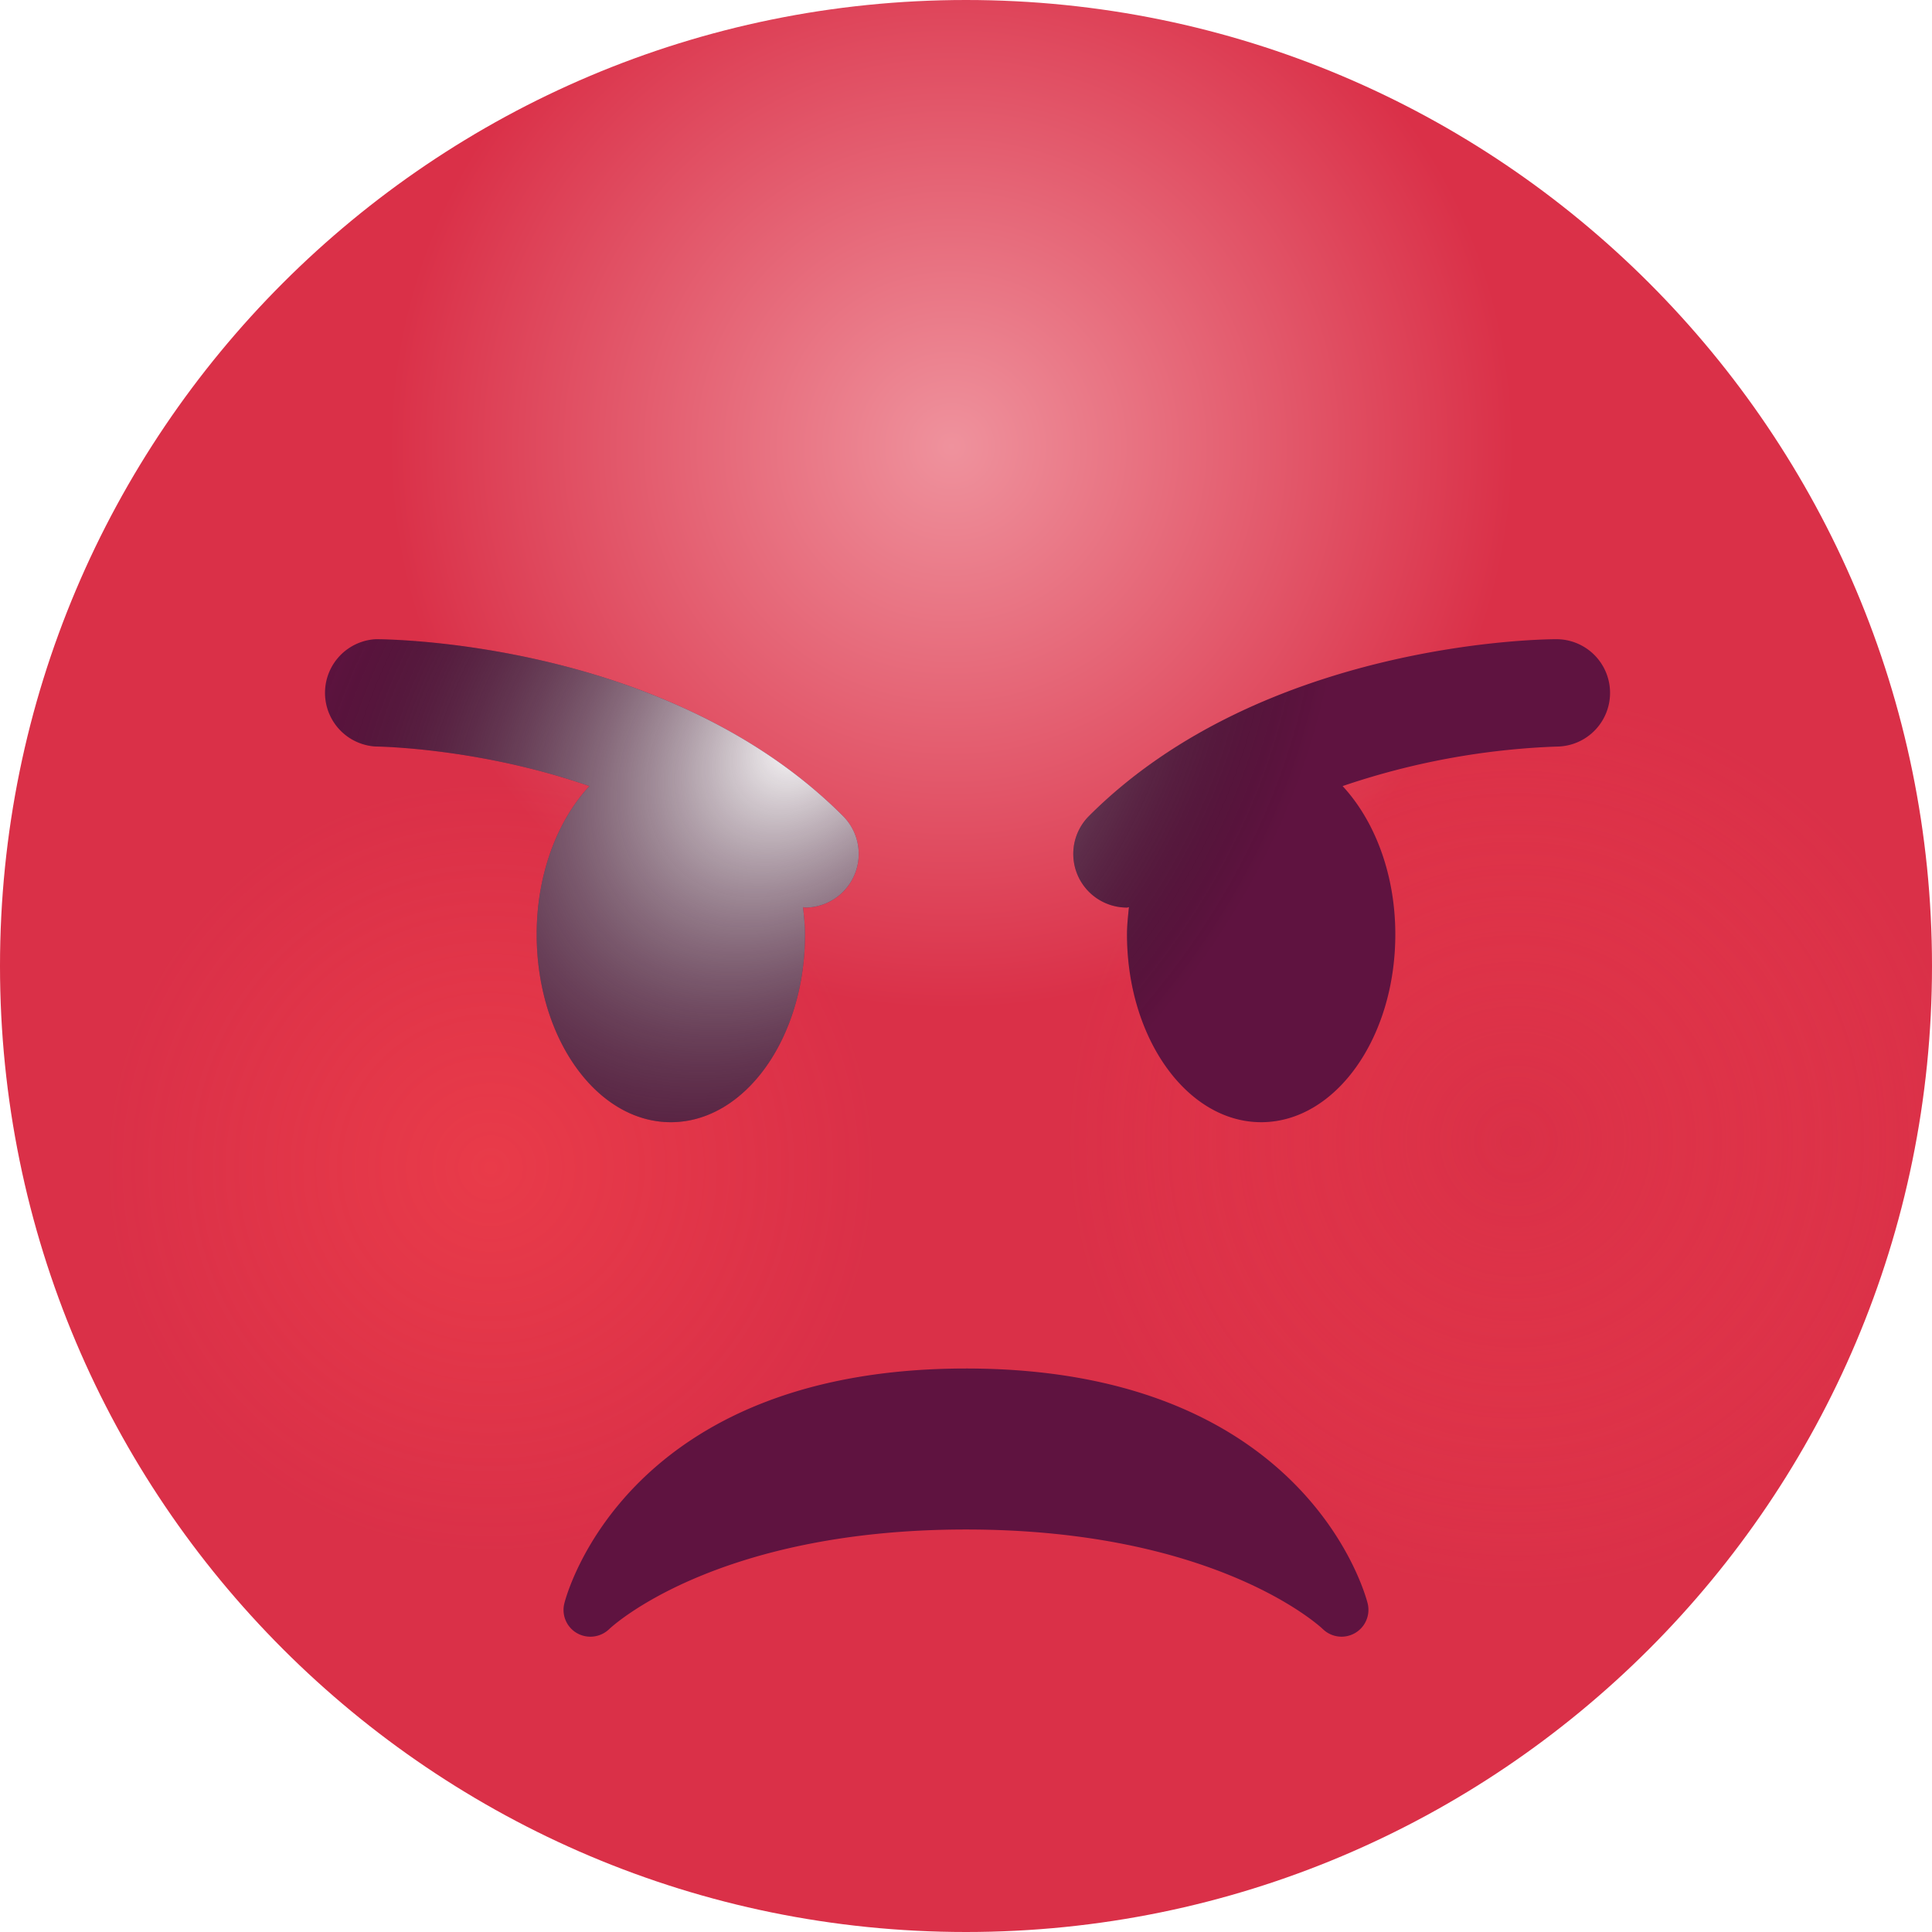 <svg width="33" height="33" fill="none" xmlns="http://www.w3.org/2000/svg"><path d="M33 16.5C33 25.613 25.613 33 16.5 33 7.388 33 0 25.613 0 16.5 0 7.388 7.388 0 16.5 0 25.613 0 33 7.388 33 16.5z" fill="url(#a)"/><path d="M33 16.5C33 25.613 25.613 33 16.5 33 7.388 33 0 25.613 0 16.5 0 7.388 7.388 0 16.5 0 25.613 0 33 7.388 33 16.5z" fill="url(#b)" fill-opacity=".4"/><path d="M33 16.5C33 25.613 25.613 33 16.5 33 7.388 33 0 25.613 0 16.5 0 7.388 7.388 0 16.5 0 25.613 0 33 7.388 33 16.5z" fill="url(#c)" fill-opacity=".4"/><g filter="url(#d)"><path d="M14.398 15.852c-2.984-2.984-7.779-3.019-7.981-3.019a.918.918 0 0 0 0 1.833c.025 0 1.763.02 3.65.676-.544.587-.9 1.498-.9 2.533 0 1.773 1.025 3.208 2.291 3.208s2.292-1.435 2.292-3.208c0-.16-.017-.312-.034-.465.012 0 .023.007.034.007a.916.916 0 0 0 .648-1.565zm12.185-3.019c-.202 0-4.996.035-7.981 3.019a.916.916 0 0 0 .648 1.565c.012 0 .022-.007.033-.007-.015.153-.033.305-.033.465 0 1.773 1.026 3.208 2.292 3.208 1.266 0 2.291-1.435 2.291-3.208 0-1.035-.356-1.946-.9-2.533a12.768 12.768 0 0 1 3.652-.675.917.917 0 0 0-.002-1.834z" fill="#5F1340"/><path d="M14.398 15.852c-2.984-2.984-7.779-3.019-7.981-3.019a.918.918 0 0 0 0 1.833c.025 0 1.763.02 3.65.676-.544.587-.9 1.498-.9 2.533 0 1.773 1.025 3.208 2.291 3.208s2.292-1.435 2.292-3.208c0-.16-.017-.312-.034-.465.012 0 .023.007.034.007a.916.916 0 0 0 .648-1.565zm12.185-3.019c-.202 0-4.996.035-7.981 3.019a.916.916 0 0 0 .648 1.565c.012 0 .022-.007.033-.007-.015.153-.033.305-.033.465 0 1.773 1.026 3.208 2.292 3.208 1.266 0 2.291-1.435 2.291-3.208 0-1.035-.356-1.946-.9-2.533a12.768 12.768 0 0 1 3.652-.675.917.917 0 0 0-.002-1.834z" fill="url(#e)" style="mix-blend-mode:soft-light"/></g><path d="M16.5 23.375c5.79 0 6.82 3.85 6.861 4.014a.459.459 0 0 1-.767.436c-.017-.016-1.791-1.7-6.094-1.7-4.303 0-6.077 1.684-6.094 1.701a.464.464 0 0 1-.55.07.457.457 0 0 1-.217-.507c.041-.164 1.07-4.014 6.861-4.014z" fill="#5F1340"/><defs><radialGradient id="a" cx="0" cy="0" r="1" gradientUnits="userSpaceOnUse" gradientTransform="rotate(90 4.31 11.944) scale(9.604)"><stop stop-color="#EF929D"/><stop offset="1" stop-color="#DA3048"/></radialGradient><radialGradient id="b" cx="0" cy="0" r="1" gradientUnits="userSpaceOnUse" gradientTransform="rotate(172.648 12.304 10.558) scale(7.698)"><stop stop-color="#D93047"/><stop offset="1" stop-color="#FF4B4B" stop-opacity="0"/></radialGradient><radialGradient id="c" cx="0" cy="0" r="1" gradientUnits="userSpaceOnUse" gradientTransform="rotate(33.69 -28.709 23.758) scale(6.63)"><stop stop-color="#FF4B4B"/><stop offset="1" stop-color="#FF4B4B" stop-opacity="0"/></radialGradient><radialGradient id="e" cx="0" cy="0" r="1" gradientUnits="userSpaceOnUse" gradientTransform="rotate(42.705 -11.731 24.788) scale(7.753 10.643)"><stop stop-color="#fff"/><stop offset="1" stop-opacity="0"/></radialGradient><filter id="d" x="3.642" y="11.383" width="25.715" height="12.255" filterUnits="userSpaceOnUse" color-interpolation-filters="sRGB"><feFlood flood-opacity="0" result="BackgroundImageFix"/><feColorMatrix in="SourceAlpha" values="0 0 0 0 0 0 0 0 0 0 0 0 0 0 0 0 0 0 127 0" result="hardAlpha"/><feOffset dy=".697"/><feGaussianBlur stdDeviation=".929"/><feColorMatrix values="0 0 0 0 0.521 0 0 0 0 0.074 0 0 0 0 0.046 0 0 0 0.45 0"/><feBlend in2="BackgroundImageFix" result="effect1_dropShadow"/><feColorMatrix in="SourceAlpha" values="0 0 0 0 0 0 0 0 0 0 0 0 0 0 0 0 0 0 127 0" result="hardAlpha"/><feOffset dy=".232"/><feGaussianBlur stdDeviation=".697"/><feColorMatrix values="0 0 0 0 0.225 0 0 0 0 0.087 0 0 0 0 0.044 0 0 0 0.25 0"/><feBlend in2="effect1_dropShadow" result="effect2_dropShadow"/><feBlend in="SourceGraphic" in2="effect2_dropShadow" result="shape"/><feColorMatrix in="SourceAlpha" values="0 0 0 0 0 0 0 0 0 0 0 0 0 0 0 0 0 0 127 0" result="hardAlpha"/><feOffset dy="-1.394"/><feGaussianBlur stdDeviation="1.394"/><feComposite in2="hardAlpha" operator="arithmetic" k2="-1" k3="1"/><feColorMatrix values="0 0 0 0 0.629 0 0 0 0 0.207 0 0 0 0 0.073 0 0 0 0.11 0"/><feBlend in2="shape" result="effect3_innerShadow"/><feColorMatrix in="SourceAlpha" values="0 0 0 0 0 0 0 0 0 0 0 0 0 0 0 0 0 0 127 0" result="hardAlpha"/><feOffset dy="-1.45"/><feGaussianBlur stdDeviation="1.45"/><feComposite in2="hardAlpha" operator="arithmetic" k2="-1" k3="1"/><feColorMatrix values="0 0 0 0 0.957 0 0 0 0 0.725 0 0 0 0 0.639 0 0 0 0.14 0"/><feBlend in2="effect3_innerShadow" result="effect4_innerShadow"/></filter></defs></svg>